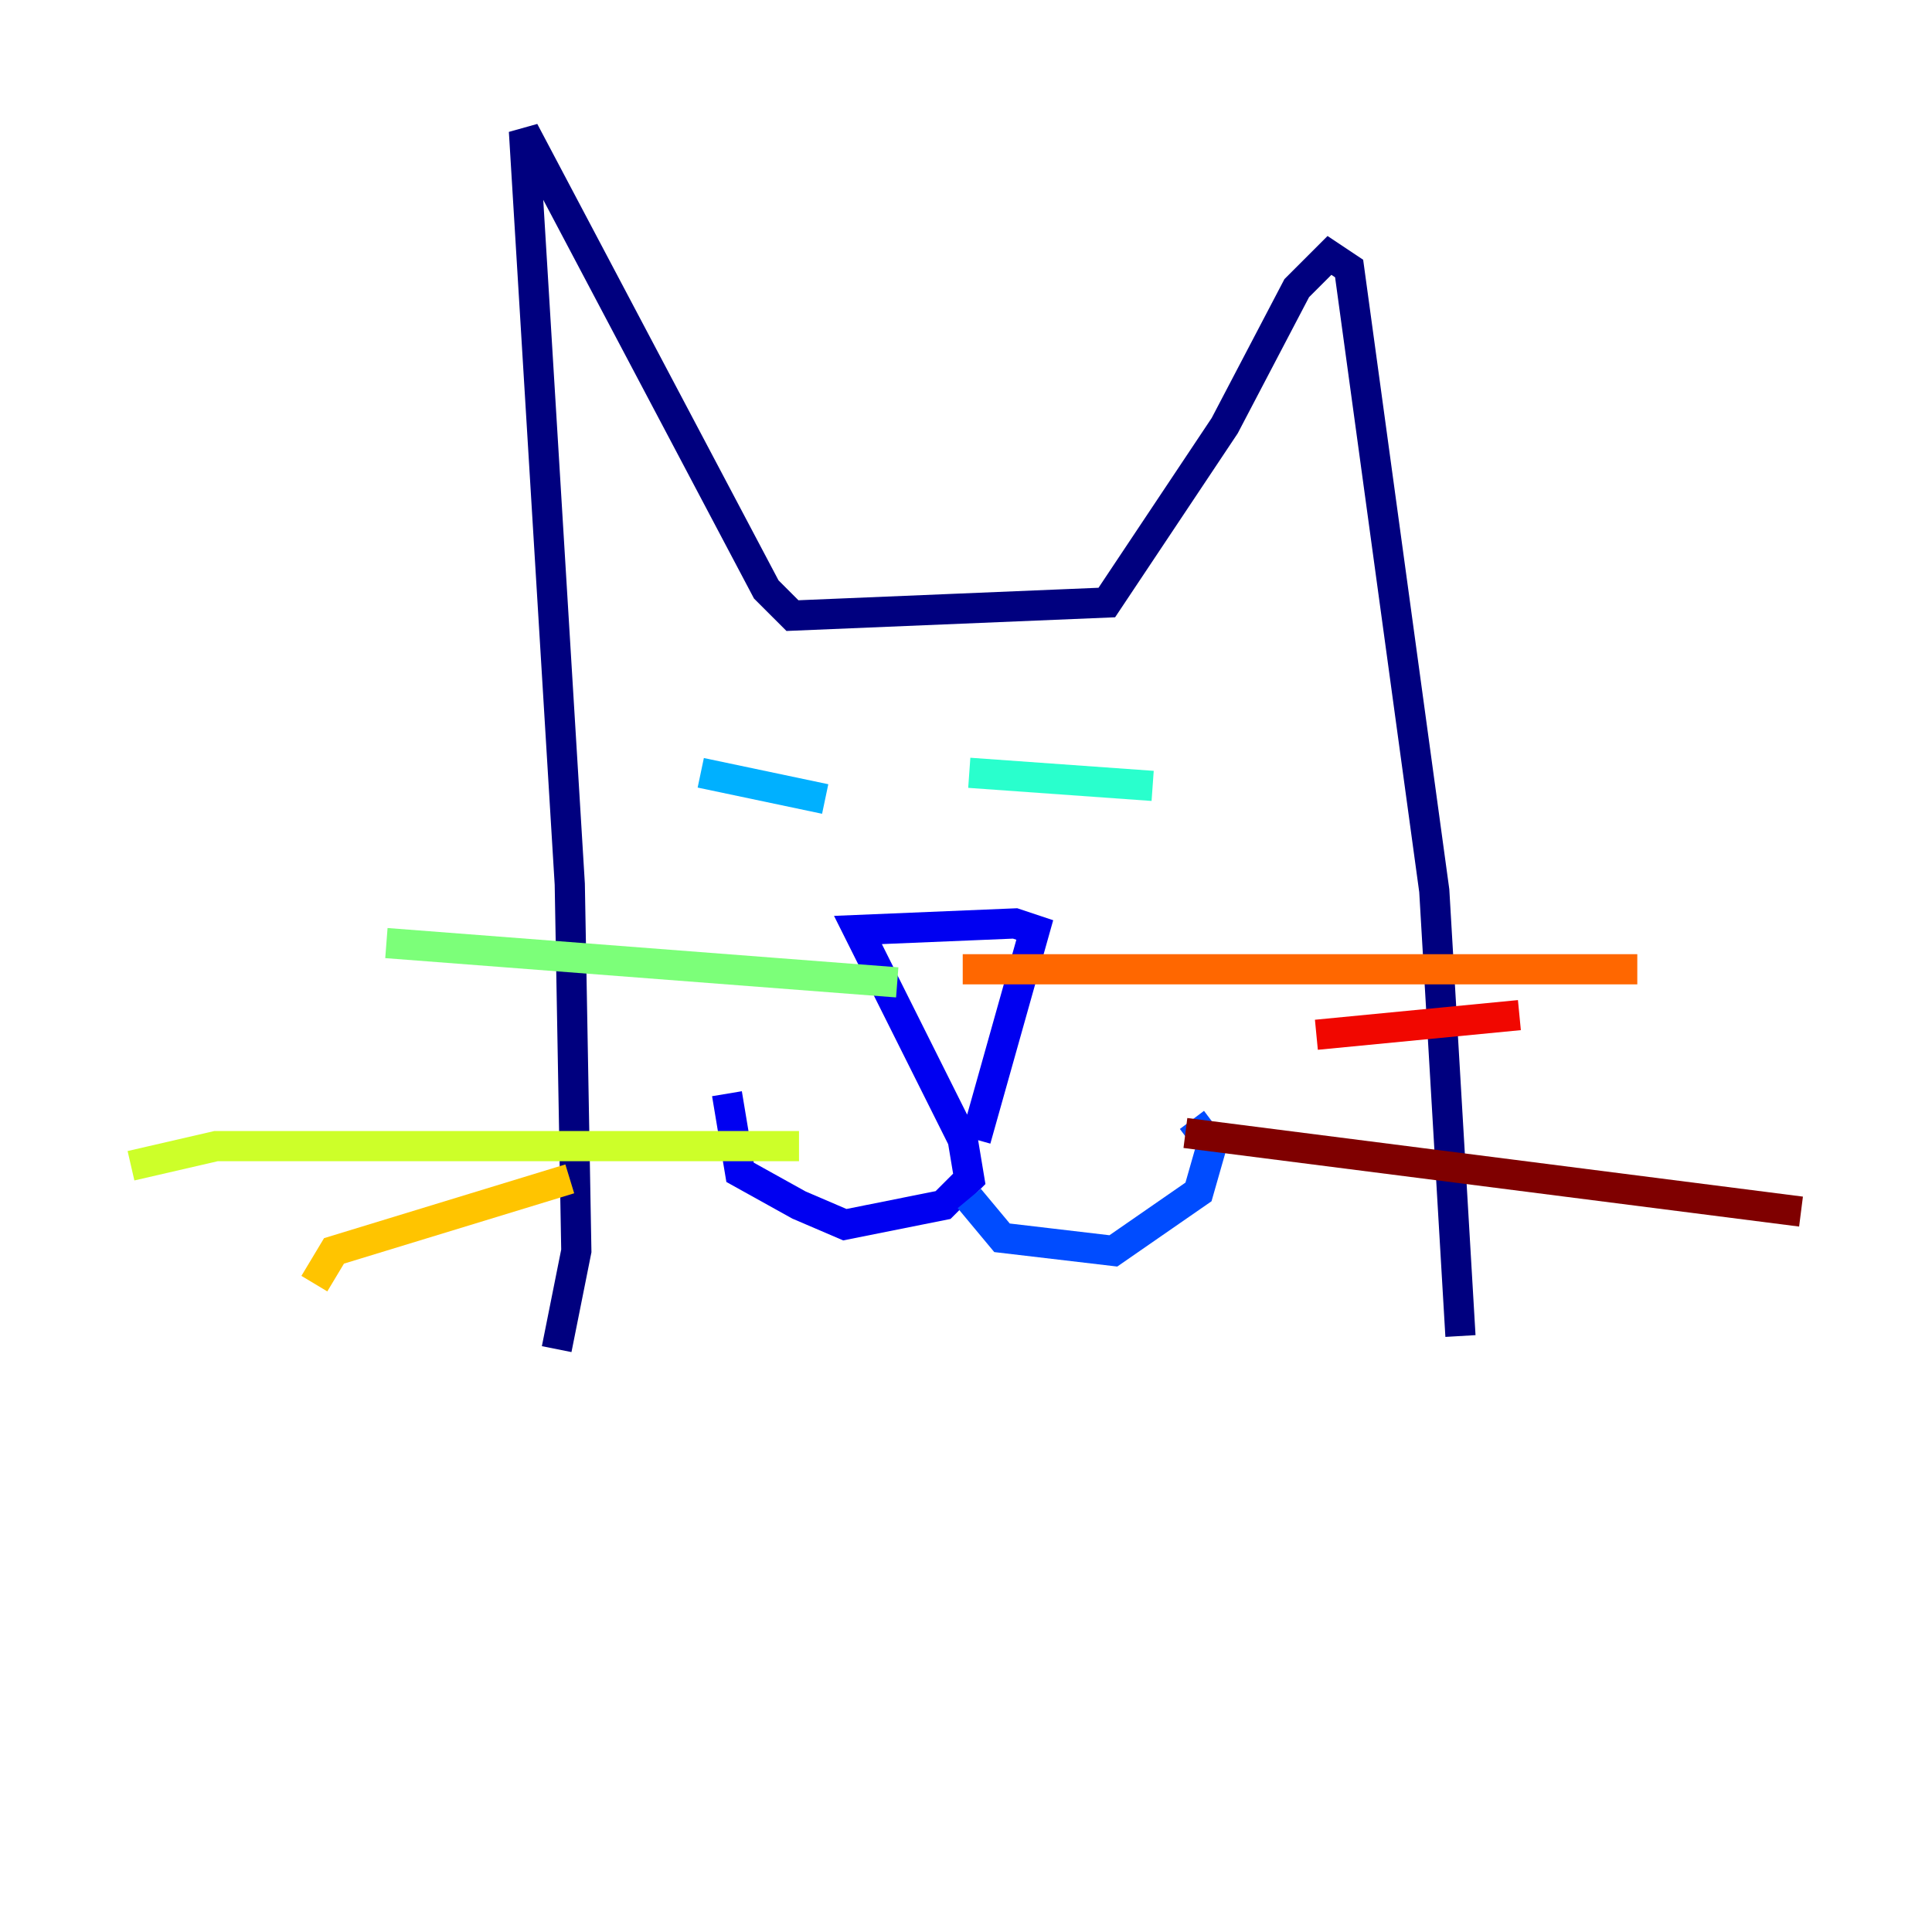 <?xml version="1.0" encoding="utf-8" ?>
<svg baseProfile="tiny" height="128" version="1.2" viewBox="0,0,128,128" width="128" xmlns="http://www.w3.org/2000/svg" xmlns:ev="http://www.w3.org/2001/xml-events" xmlns:xlink="http://www.w3.org/1999/xlink"><defs /><polyline fill="none" points="36.881,89.383 38.183,82.875 37.749,58.576 34.712,8.678 50.766,39.051 52.502,40.786 73.329,39.919 81.139,28.203 85.912,19.091 88.081,16.922 89.383,17.79 95.024,59.01 96.759,88.515" stroke="#00007f" stroke-width="2" /><polyline fill="none" points="64.651,75.498 68.556,61.614 67.254,61.18 56.841,61.614 63.783,75.498 64.217,78.102 62.481,79.837 55.973,81.139 52.936,79.837 49.031,77.668 48.163,72.461" stroke="#0000f1" stroke-width="2" /><polyline fill="none" points="64.217,79.403 66.386,82.007 73.763,82.875 79.403,78.969 80.271,75.932 78.969,74.197" stroke="#004cff" stroke-width="2" /><polyline fill="none" points="46.427,51.2 54.671,52.936" stroke="#00b0ff" stroke-width="2" /><polyline fill="none" points="64.217,51.2 76.366,52.068" stroke="#29ffcd" stroke-width="2" /><polyline fill="none" points="59.444,65.085 25.6,62.481" stroke="#7cff79" stroke-width="2" /><polyline fill="none" points="52.936,75.932 14.319,75.932 8.678,77.234" stroke="#cdff29" stroke-width="2" /><polyline fill="none" points="37.749,78.102 22.129,82.875 20.827,85.044" stroke="#ffc400" stroke-width="2" /><polyline fill="none" points="63.783,64.217 108.475,64.217" stroke="#ff6700" stroke-width="2" /><polyline fill="none" points="87.214,68.556 100.664,67.254" stroke="#f10700" stroke-width="2" /><polyline fill="none" points="78.536,75.064 119.322,80.271" stroke="#7f0000" stroke-width="2" /></svg>